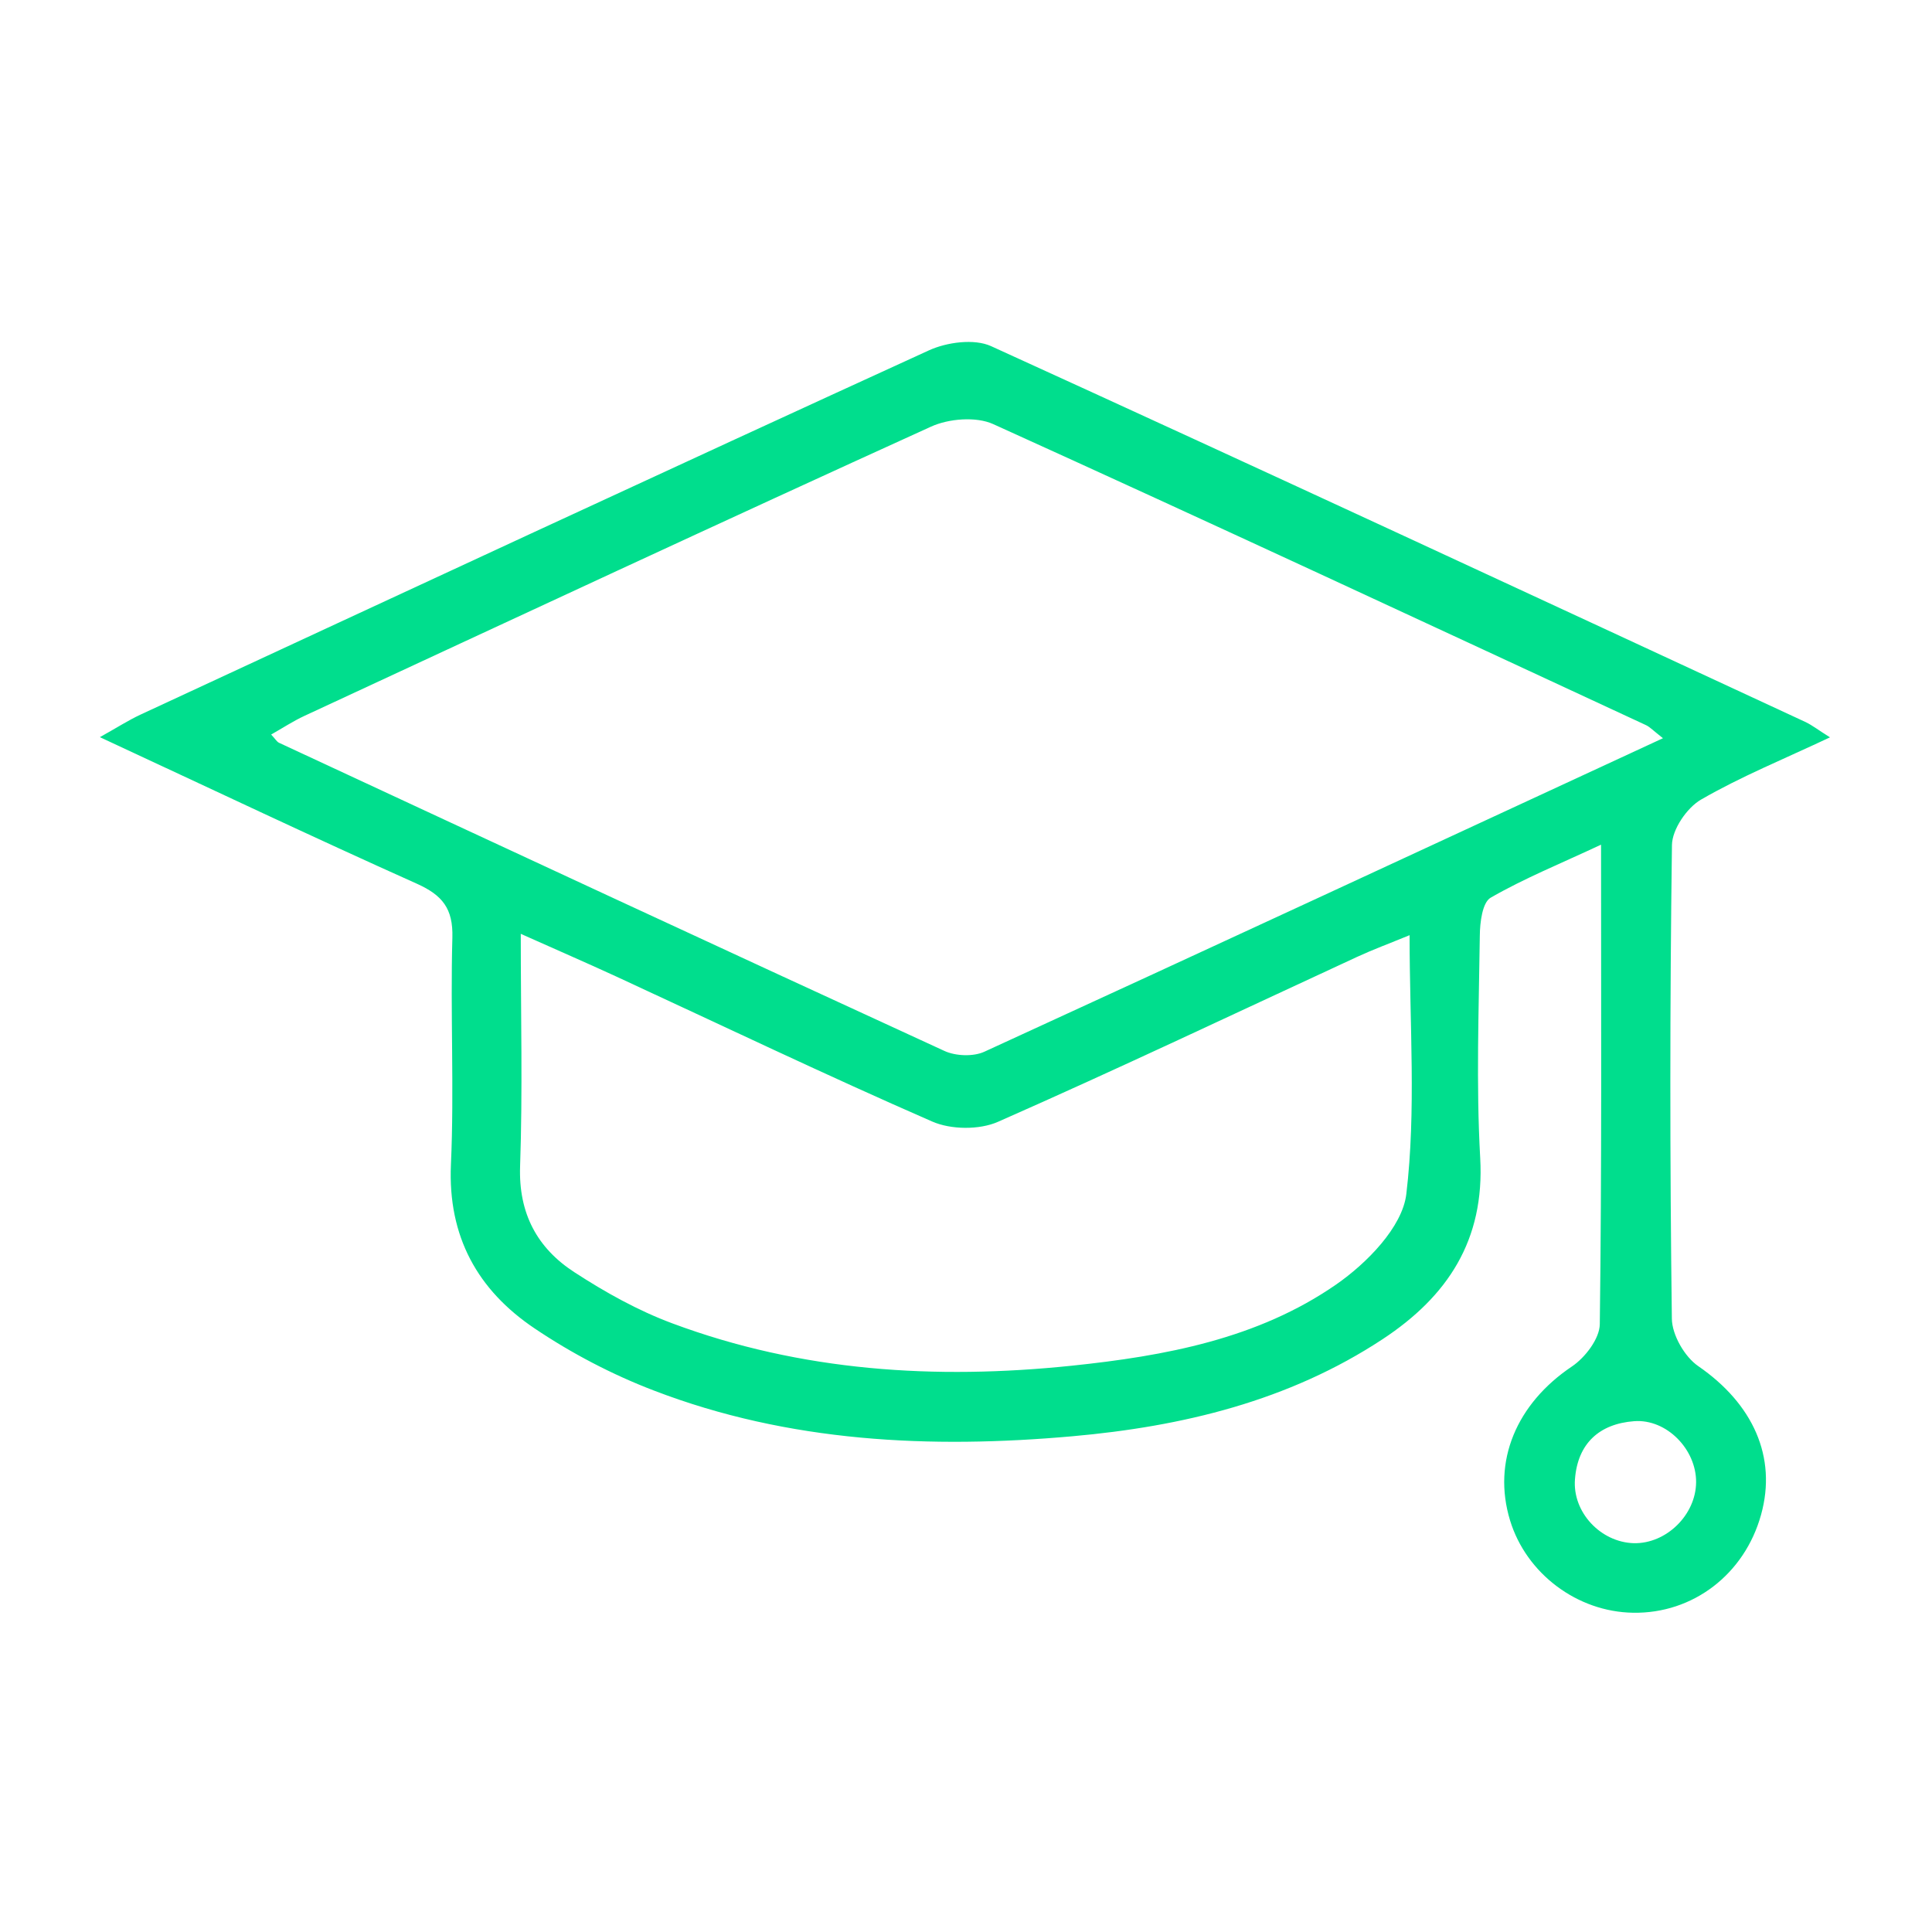 <?xml version="1.0" encoding="utf-8"?>
<!-- Generator: Adobe Illustrator 24.1.0, SVG Export Plug-In . SVG Version: 6.00 Build 0)  -->
<svg version="1.1" id="Layer_1" xmlns="http://www.w3.org/2000/svg" xmlns:xlink="http://www.w3.org/1999/xlink" x="0px" y="0px"
	 viewBox="0 0 200 200" style="enable-background:new 0 0 200 200;" xml:space="preserve">
<style type="text/css">
	.st0{display:none;}
	.st1{display:inline;}
	.st2{fill:#00DE8D;}
	.st3{display:inline;fill:#00DE8D;}
</style>
<g id="Videocall" class="st0">
	<g class="st1">
		<path class="st2" d="M156.28,154.46c6.4,0.94,6.94,1.67,6.22,7.69c-1.03,8.51-8.18,14.74-17.27,14.81
			c-12.22,0.09-24.44,0.03-36.65,0.03c-24.44,0-48.87,0.03-73.31-0.01c-9.07-0.01-16.23-5.21-17.46-13.57
			c-1.12-7.6-1.53-7.87,5.85-9.05c0-1.4,0-2.88,0-4.36c0-21.41-0.01-42.82,0-64.24c0-11.33,4.7-15.98,16.13-15.98
			c33.63,0,67.26,0,100.89,0c10.51,0,15.58,5.01,15.59,15.45c0.02,21.54,0.01,43.08,0.01,64.62
			C156.28,151.33,156.28,152.82,156.28,154.46z M89.98,75.81c-17.27,0-34.54-0.02-51.8,0.01c-5.52,0.01-8.39,2.38-8.41,7.47
			c-0.1,22.94-0.03,45.88-0.08,68.82c-0.01,2.17,0.81,2.83,2.89,2.8c6.55-0.09,13.11-0.13,19.66,0.02c2.32,0.05,3.53-0.74,4.72-2.76
			c5.09-8.63,12.62-14.02,22.62-15.31c4.84-0.62,9.8-0.51,14.71-0.52c12.62-0.03,22.34,5.33,28.85,16.16
			c1.18,1.96,2.48,2.45,4.55,2.41c6.17-0.1,12.36-0.19,18.53,0.03c3.06,0.11,4.11-0.71,4.09-3.95c-0.14-22.06-0.06-44.11-0.08-66.17
			c-0.01-6.72-2.37-9-9.19-9.01C124.01,75.8,107,75.81,89.98,75.81z M23.69,161.12c1.23,6.52,4.86,9.37,11.84,9.38
			c36.28,0.02,72.56,0.01,108.83,0c1.13,0,2.27-0.02,3.39-0.17c4.84-0.67,7.95-4.04,8.43-9.21
			C112.12,161.12,68.07,161.12,23.69,161.12z M62.38,154.5c18.6,0,36.63,0,55.15,0c-4.28-6.49-9.86-10.4-16.8-11.29
			c-6.54-0.85-13.3-0.93-19.88-0.4C73.1,143.43,67.13,147.68,62.38,154.5z"/>
	</g>
	<path class="st3" d="M67.88,105.81c0.34-9.42,4.52-16.37,12.89-20.34c8.47-4.03,16.81-3.15,24.13,2.72
		c7.64,6.13,9.88,14.38,7.51,23.76c-1.77,7.01-5.33,13.04-11.2,17.48c-6.93,5.25-14.8,5.26-21.56-0.18
		C72.17,123.22,68.41,115.23,67.88,105.81z M90.84,89.26c-9.82-0.09-17.31,7.47-16.75,17.27c0.43,7.4,3.81,13.49,9.59,18.08
		c4.6,3.66,9.47,3.56,14.16-0.11c5.18-4.06,7.98-9.57,9.1-15.99C108.69,98.43,101.1,89.36,90.84,89.26z"/>
</g>
<g id="Chatmessaging" class="st0">
	<path class="st3" d="M52.91,161.82c-6.25,0-12.05-0.08-17.85,0.03c-3.06,0.06-4.38-1.11-4.37-4.24c0.05-29.96,0.06-59.93,0-89.89
		c-0.01-3.08,1.14-4.35,4.26-4.34c36.66,0.05,73.32,0.05,109.98,0c3.06,0,4.33,1.14,4.33,4.27c-0.06,29.96-0.03,59.93-0.04,89.89
		c0,3.56-0.8,4.27-4.6,4.28c-18.44,0.01-36.88-0.04-55.32,0.08c-1.8,0.01-3.88,0.71-5.35,1.76c-8.47,6.07-16.76,12.39-25.21,18.49
		c-1.18,0.85-3.1,1.51-4.35,1.13c-0.8-0.24-1.37-2.51-1.41-3.88C52.82,173.71,52.91,168.02,52.91,161.82z M143.4,156.34
		c0-29.4,0-58.3,0-87.25c-35.78,0-71.3,0-106.91,0c0,29.1,0,58.01,0,87.26c6.04,0,11.83,0.08,17.63-0.03
		c3.1-0.06,4.36,1.17,4.26,4.3c-0.15,4.78-0.04,9.57-0.04,14.89c1.41-0.97,2.39-1.6,3.33-2.29c6.71-4.95,13.34-10.02,20.16-14.81
		c1.66-1.16,3.95-1.95,5.96-1.97c17.12-0.15,34.25-0.09,51.38-0.09C140.47,156.34,141.77,156.34,143.4,156.34z"/>
	<path class="st3" d="M89.97,127.94c-8.56,0-17.11,0-25.67,0c-0.88,0-1.93,0.27-2.59-0.11c-1.08-0.62-1.9-1.69-2.83-2.57
		c0.98-0.95,1.84-2.49,2.97-2.73c2.1-0.45,4.36-0.14,6.55-0.14c15.58,0,31.15,0,46.73,0c0.66,0,1.32,0.01,1.97,0
		c2.04-0.04,3.92,0.32,3.91,2.86c-0.01,2.39-1.85,2.67-3.73,2.68c-2.74,0.01-5.48,0.01-8.23,0.01
		C102.69,127.94,96.33,127.94,89.97,127.94z"/>
	<path class="st3" d="M89.96,94.59c8.88,0,17.76,0,26.64,0c1.99,0,4.31-0.25,4.39,2.62c0.08,2.87-2.17,2.79-4.21,2.79
		c-17.87-0.01-35.75,0-53.62,0c-1.9,0-4.03,0.17-4.23-2.45c-0.19-2.56,1.63-2.97,3.72-2.96C71.76,94.6,80.86,94.59,89.96,94.59z"/>
</g>
<g id="English" class="st0">
	<path class="st3" d="M49.7,164.37c-3.65,0-6.64,0.05-9.63-0.01c-11.32-0.2-17.6-6.54-17.61-17.76c-0.01-24.48-0.01-48.96,0-73.44
		c0-10.69,6.52-17.26,17.27-17.27c33.47-0.03,66.95-0.03,100.42,0c10.76,0.01,17.29,6.58,17.29,17.26c0.01,24.48,0.01,48.96,0,73.44
		c0,11.21-6.29,17.67-17.6,17.75c-15.36,0.11-30.73-0.06-46.09,0.13c-2.16,0.03-4.65,0.89-6.4,2.17c-9.87,7.22-19.51,14.78-29.38,22
		c-1.6,1.17-4.47,2.26-5.89,1.58c-1.38-0.66-2.21-3.62-2.29-5.61C49.53,178.03,49.7,171.44,49.7,164.37z M57.62,179.11
		c1.57-1.12,2.56-1.79,3.52-2.51c7.67-5.81,15.24-11.74,23.05-17.35c1.87-1.34,4.5-2.25,6.79-2.28c16.11-0.19,32.23-0.08,48.35-0.12
		c7.53-0.02,10.64-3.19,10.64-10.78c0.01-24.24,0.01-48.47,0-72.71c0-6.66-3.17-9.89-9.88-9.89c-33.23-0.03-66.46-0.03-99.69,0
		c-6.96,0.01-10.16,3.17-10.17,10.05c-0.03,24.49-0.03,48.97,0,73.46c0.01,6.53,3.09,9.69,9.57,9.86c4.12,0.11,8.25-0.01,12.37,0.04
		c4.42,0.05,5.43,1.11,5.46,5.62C57.64,167.82,57.62,173.13,57.62,179.11z"/>
	<path class="st3" d="M65.46,112.37c0,3.98,0,7.32,0,11.25c5.95,0,11.76,0,17.58,0c7.26,0,7.26,0,6.36,7.74
		c-10.86,0-21.75,0-32.87,0c0-14.35,0-28.64,0-43.21c10.55,0,20.98,0,31.68,0c0,2.26,0,4.57,0,7.35c-7.37,0-14.91,0-22.66,0
		c0,3.25,0,6.04,0,9.37c5.18,0,10.26,0,15.33,0c6.54,0,6.79,0.34,5.28,7.5C79.42,112.37,72.61,112.37,65.46,112.37z"/>
	<path class="st3" d="M105.86,88.16c0,11.86,0,23.41,0,35.43c7.34,0,14.38,0,21.62,0c0,2.8,0,5.13,0,7.75c-10.1,0-20.24,0-30.57,0
		c0-14.32,0-28.61,0-43.18C99.74,88.16,102.52,88.16,105.86,88.16z"/>
</g>
<g id="Malay" class="st0">
	<path class="st3" d="M49.7,164.37c-3.67,0-6.66,0.05-9.65-0.01c-11.31-0.21-17.58-6.55-17.58-17.78c-0.01-24.48-0.01-48.96,0-73.44
		c0-10.69,6.52-17.24,17.3-17.25c33.47-0.03,66.95-0.03,100.42,0c10.74,0.01,17.27,6.59,17.27,17.28c0.01,24.48,0.01,48.96,0,73.44
		c0,11.19-6.31,17.65-17.63,17.73c-15.36,0.11-30.73-0.06-46.09,0.13c-2.16,0.03-4.65,0.9-6.4,2.18c-9.87,7.23-19.51,14.78-29.38,22
		c-1.6,1.17-4.48,2.24-5.89,1.55c-1.38-0.68-2.19-3.63-2.28-5.62C49.53,178.01,49.7,171.42,49.7,164.37z M57.62,179.26
		c9-6.83,17.32-12.98,25.44-19.39c2.83-2.24,5.71-3.09,9.26-3.06c15.61,0.13,31.23,0.08,46.85,0.05
		c7.64-0.01,10.79-3.12,10.79-10.63c0.02-24.36,0.02-48.72,0-73.08c0-6.37-3.25-9.66-9.72-9.67c-33.36-0.04-66.71-0.04-100.07,0
		c-6.69,0.01-9.94,3.25-9.95,9.89c-0.04,24.61-0.04,49.22,0,73.83c0.01,6.28,3.12,9.44,9.42,9.63c3.87,0.12,7.74,0.02,11.62,0.03
		c5.51,0.02,6.35,0.85,6.36,6.23C57.63,168.2,57.62,173.29,57.62,179.26z"/>
	<path class="st3" d="M57.2,97.99c0,11.04,0,22.09,0,33.38c-2.81,0-5.38,0-8.22,0c0-14.33,0-28.73,0-43.49
		c3.86,0,7.59-0.2,11.28,0.14c0.93,0.08,2.18,1.75,2.47,2.88c2.18,8.85,4.14,17.74,6.19,26.62c0.27,1.17,0.62,2.33,1.17,4.36
		c2.51-10.86,4.89-20.81,7.06-30.8c0.51-2.37,1.37-3.43,3.92-3.26c3.21,0.21,6.45,0.05,9.9,0.05c0,14.72,0,29.03,0,43.55
		c-2.72,0-5.29,0-8.28,0c0-11.04,0-22.1,0-33.16c-0.26-0.03-0.52-0.06-0.79-0.09c-2.02,8.81-4.04,17.62-6.05,26.44
		c-1.78,7.85-1.77,7.85-10.4,6.51c-2.5-11.01-5.02-22.13-7.55-33.24C57.68,97.92,57.44,97.95,57.2,97.99z"/>
	<path class="st3" d="M132.26,100.67c-3.1,0-5.69,0-8.23,0c-2.92-6.04-7.57-8.24-13.32-5.76c-1.72,0.75-3.63,2.97-3.83,4.7
		c-0.14,1.25,2.15,3.51,3.8,4.09c4.09,1.46,8.43,2.18,12.65,3.28c6.97,1.82,10.2,5.43,10.34,11.46c0.15,6.31-3.57,11.37-10.08,13.16
		c-5.77,1.6-11.62,1.59-17.28-0.62c-5.73-2.23-8.75-6.82-8.57-12.76c0.58-0.06,1.19-0.18,1.79-0.19c2.11-0.02,4.23-0.01,6.25-0.01
		c2.95,6.68,9.02,9.17,15.57,6.11c1.6-0.75,3.32-2.96,3.45-4.62c0.11-1.33-1.84-3.58-3.35-4.13c-3.95-1.45-8.17-2.16-12.27-3.21
		c-8.34-2.14-11.28-5.53-11.05-12.68c0.21-6.52,4.73-11.41,12.13-12.61c5.65-0.92,11.21-0.57,16.22,2.74
		C130.33,92.17,132.15,95.74,132.26,100.67z"/>
</g>
<g id="Tamil" class="st0">
	<path class="st3" d="M49.7,164.37c-3.55,0-6.65,0.05-9.74-0.01c-11.26-0.23-17.5-6.61-17.5-17.86c0-24.48-0.01-48.96,0-73.44
		c0.01-10.47,6.54-17.14,17-17.16c33.6-0.05,67.2-0.04,100.8,0c10.67,0.01,17.18,6.65,17.19,17.36c0.01,24.48,0.01,48.96,0,73.44
		c0,11.14-6.36,17.57-17.71,17.65c-15.36,0.1-30.73-0.05-46.09,0.12c-2.05,0.02-4.43,0.8-6.09,2.01
		c-9.77,7.16-19.36,14.56-29.01,21.87c-1.97,1.49-4.21,3.86-6.55,1.94c-1.47-1.2-2.11-4.02-2.21-6.16
		C49.52,177.78,49.7,171.41,49.7,164.37z M57.62,179.26c9.25-7.02,17.7-13.61,26.38-19.87c1.96-1.41,4.71-2.38,7.12-2.41
		c16.11-0.21,32.23-0.08,48.35-0.12c7.33-0.02,10.5-3.22,10.5-10.54c0.02-24.36,0.02-48.72,0-73.08c0-6.42-3.2-9.74-9.64-9.75
		c-33.48-0.04-66.96-0.05-100.44,0.01c-6.4,0.01-9.65,3.35-9.66,9.8c-0.04,24.61-0.04,49.22,0,73.83c0.01,6.47,3.14,9.58,9.71,9.73
		c4.25,0.09,8.49,0.06,12.74,0.01c3.44-0.04,5.02,1.58,4.97,5.03C57.56,167.38,57.62,172.86,57.62,179.26z"/>
	<path class="st3" d="M128.27,131.82c-3.69-0.22-7.47,0.62-9.62-0.88c-2-1.39-2.26-5.28-3.38-8.3c-4.72,0-9.45-0.08-14.17,0.08
		c-0.78,0.03-1.85,1-2.23,1.8c-1.06,2.21-1.24,5.84-2.85,6.57c-2.45,1.12-5.79,0.29-9.11,0.29c2.25-6.32,4.46-12.51,6.66-18.71
		c2.58-7.28,5.23-14.54,7.68-21.86c0.75-2.25,1.88-3.03,4.28-3.01c7.17,0.06,7.18-0.05,9.53,6.61
		C119.39,106.62,123.69,118.82,128.27,131.82z M101.91,114.87c3.89,0,7.3,0,11.07,0c-1.8-5.52-3.48-10.7-5.49-16.86
		C105.42,104.24,103.71,109.42,101.91,114.87z"/>
	<path class="st3" d="M66.86,95.68c-4.49,0-8.56,0-12.89,0c0-2.62,0-4.92,0-7.51c11.56,0,23.1,0,34.89,0c0,2.36,0,4.66,0,7.42
		c-4.18,0-8.35,0-12.83,0c0,12.14,0,23.84,0,35.79c-3.13,0-5.93,0-9.17,0C66.86,119.58,66.86,107.79,66.86,95.68z"/>
</g>
<g id="Chinese" class="st0">
	<path class="st3" d="M49.7,164.37c-3.65,0-6.64,0.05-9.63-0.01c-11.32-0.2-17.6-6.54-17.61-17.76c-0.01-24.48-0.01-48.96,0-73.44
		c0-10.69,6.52-17.26,17.27-17.27c33.47-0.03,66.95-0.03,100.42,0c10.76,0.01,17.29,6.58,17.29,17.26c0.01,24.48,0.01,48.96,0,73.44
		c0,11.21-6.29,17.67-17.6,17.75c-15.36,0.11-30.73-0.06-46.09,0.13c-2.16,0.03-4.65,0.89-6.4,2.17c-9.87,7.22-19.51,14.78-29.38,22
		c-1.6,1.17-4.47,2.26-5.89,1.58c-1.38-0.66-2.21-3.62-2.29-5.61C49.53,178.03,49.7,171.44,49.7,164.37z M57.62,179.1
		c1.6-1.13,2.6-1.81,3.56-2.54c7.17-5.43,14.45-10.72,21.44-16.37c3.13-2.53,6.33-3.43,10.28-3.39c15.36,0.16,30.73,0.08,46.1,0.06
		c7.86-0.01,10.95-3.08,10.96-10.84c0.01-24.24,0.01-48.47,0-72.71c0-6.61-3.2-9.83-9.93-9.84c-33.23-0.03-66.46-0.03-99.69,0
		c-6.94,0.01-10.11,3.19-10.12,10.11c-0.03,24.49-0.03,48.97,0,73.46c0.01,6.48,3.13,9.65,9.63,9.8c4,0.1,8,0,11.99,0.03
		c4.77,0.04,5.75,1.01,5.77,5.69C57.64,167.81,57.62,173.05,57.62,179.1z"/>
	<path class="st3" d="M100.11,104.33c5.92,0,11.22,0,16.86,0c0-5.39,0-10.59,0-16.12c3.1,0,5.87,0,8.95,0c0,14.26,0,28.57,0,43.15
		c-2.72,0-5.52,0-8.77,0c0-6.24,0-12.53,0-19.02c-5.75,0-11.06,0-16.85,0c0,6.33,0,12.61,0,19.09c-3.29,0-6.09,0-9.12,0
		c0-14.43,0-28.73,0-43.29c2.97,0,5.77,0,8.94,0C100.11,93.49,100.11,98.69,100.11,104.33z"/>
	<path class="st3" d="M51.14,131.34c-0.73-4.43-0.25-8.16,2.91-11.78c5.82-6.67,11.1-13.81,16.59-20.76
		c0.67-0.84,1.27-1.73,2.27-3.1c-7.35,0-14.14,0-21.18,0c0-2.64,0-4.93,0-7.53c10.8,0,21.59,0,32.55,0
		c0.72,3.78,0.54,7.05-2.22,10.33c-6.73,8.01-13.05,16.36-20.01,25.17c7.83,0,14.98,0,22.4,0c0,2.73,0,5.05,0,7.67
		C73.46,131.34,62.33,131.34,51.14,131.34z"/>
</g>
<rect x="-55.81" y="59.15" class="st2" width="9.92" height="15.43"/>
<path id="Education" class="st2" d="M189.44,76.33c-4.8,2.26-9.25,4.07-13.36,6.45c-1.46,0.85-2.98,3.08-3,4.7
	c-0.22,16.34-0.22,32.69-0.01,49.03c0.02,1.68,1.32,3.94,2.73,4.91c5.65,3.89,8.18,9.39,6.5,15.4c-1.71,6.15-7.05,10.24-13.25,10.13
	c-5.78-0.09-11.05-4.05-12.73-9.56c-1.87-6.13,0.68-12.09,6.4-15.93c1.37-0.92,2.87-2.88,2.89-4.38
	c0.21-16.17,0.13-32.34,0.13-49.64c-4.21,1.97-7.96,3.49-11.43,5.49c-0.86,0.5-1.11,2.57-1.12,3.93c-0.1,7.67-0.39,15.36,0.04,23.01
	c0.48,8.52-3.39,14.34-10.1,18.76c-9.73,6.41-20.76,9.04-32.1,10.05c-14.71,1.31-29.36,0.64-43.36-4.74
	c-4.31-1.65-8.51-3.85-12.34-6.43c-5.87-3.95-8.98-9.49-8.65-16.95c0.35-7.82-0.07-15.68,0.15-23.51c0.08-3-1.04-4.38-3.66-5.56
	c-10.78-4.83-21.45-9.89-32.83-15.18c1.76-0.98,2.95-1.75,4.22-2.34c27.18-12.61,54.35-25.24,81.6-37.7
	c1.86-0.85,4.69-1.23,6.43-0.44c28.17,12.84,56.25,25.9,84.33,38.92C187.64,75.1,188.27,75.6,189.44,76.33z M172.15,76.42
	c-1-0.78-1.34-1.16-1.77-1.36c-22.5-10.44-44.98-20.92-67.57-31.16c-1.77-0.8-4.6-0.57-6.44,0.27C74.7,54.02,53.12,64.08,31.53,74.1
	c-1.17,0.54-2.26,1.26-3.46,1.94c0.41,0.43,0.57,0.73,0.81,0.85c22.94,10.67,45.89,21.34,68.88,31.9c1.17,0.54,3,0.61,4.15,0.08
	C125.2,98.19,148.45,87.39,172.15,76.42z M145.92,96.81c-2.12,0.87-3.8,1.49-5.42,2.24c-12.38,5.72-24.71,11.58-37.19,17.08
	c-1.93,0.85-4.87,0.82-6.81-0.03c-10.97-4.79-21.78-9.96-32.66-14.99c-3.12-1.44-6.27-2.8-9.93-4.44c0,8.46,0.2,16.27-0.07,24.06
	c-0.17,4.89,1.78,8.48,5.62,10.97c3.18,2.07,6.58,3.97,10.13,5.29c13.37,4.99,27.26,5.85,41.34,4.39
	c9.67-1.01,19.27-2.78,27.39-8.41c3.16-2.19,6.85-5.94,7.26-9.35C146.61,114.97,145.92,106.1,145.92,96.81z M175.58,153.43
	c0.02-3.39-3.05-6.56-6.41-6.31c-3.6,0.27-5.85,2.3-6.13,6.01c-0.27,3.43,2.67,6.52,6.08,6.62
	C172.48,159.83,175.56,156.83,175.58,153.43z"/>
</svg>
